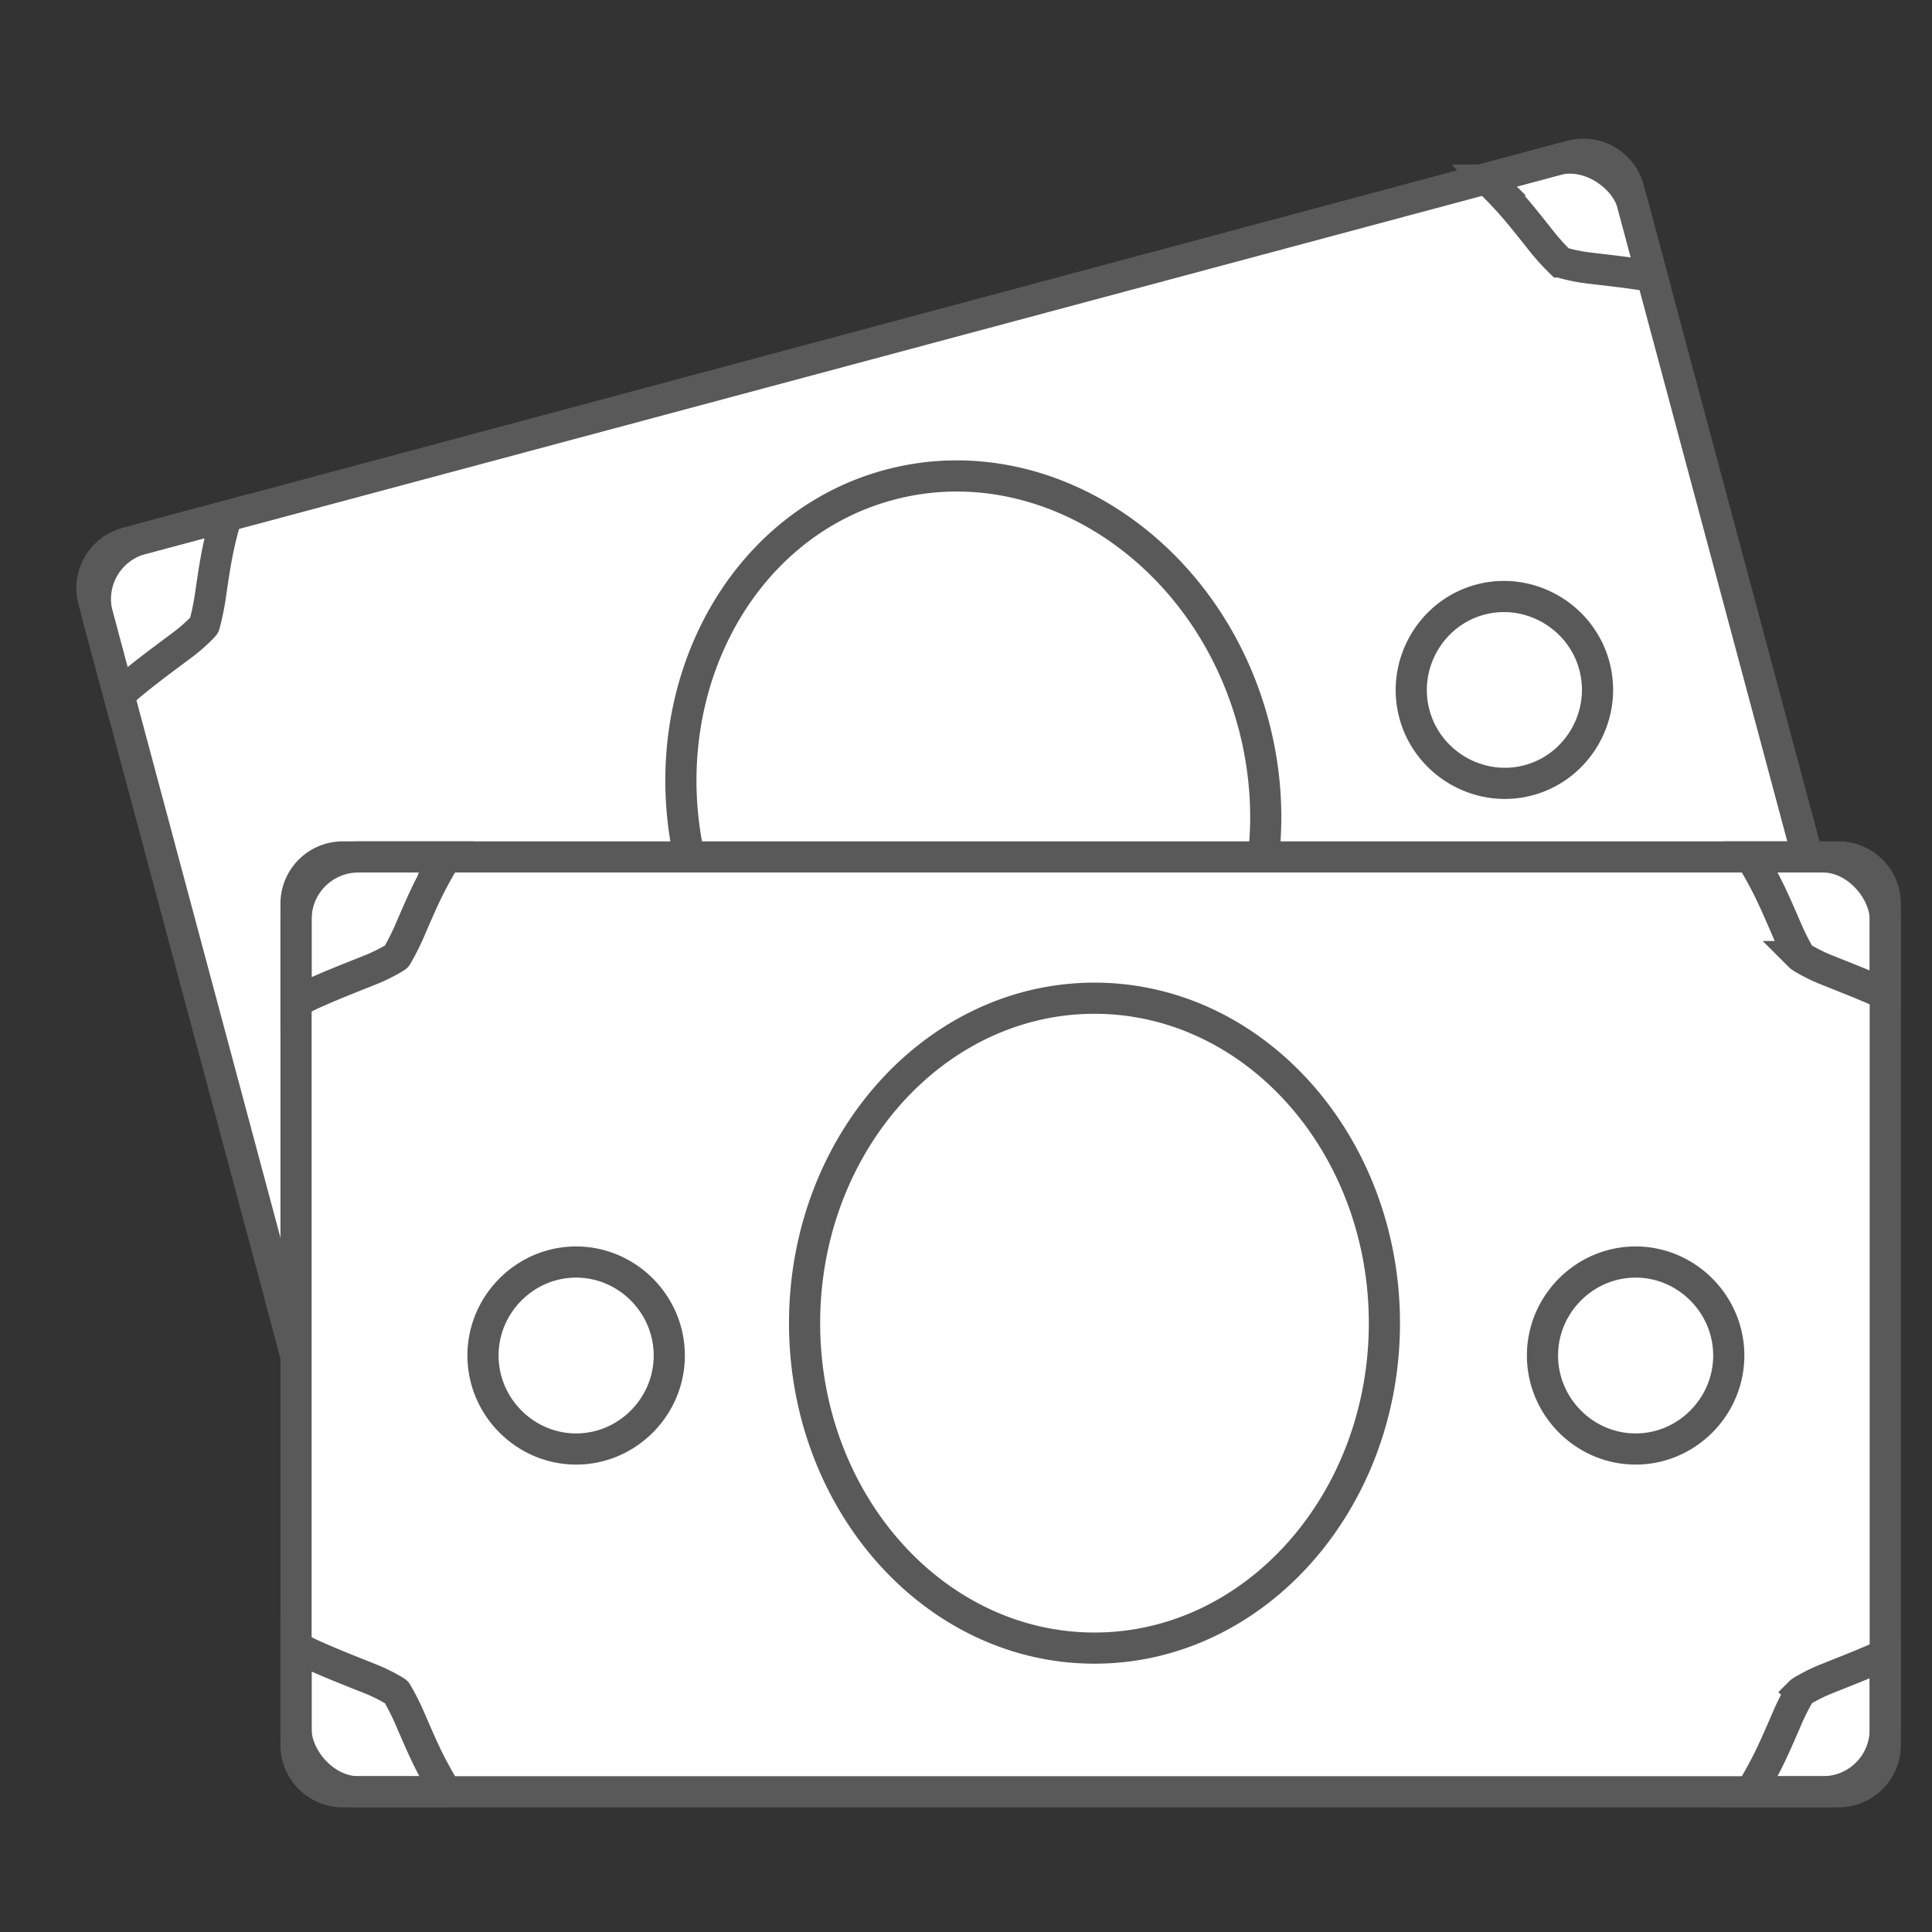 <svg xmlns="http://www.w3.org/2000/svg" width="62" height="62" viewBox="0 0 62 62">
    <rect x="0" y="0" width="62" height="62" fill="#333333" stroke="none"/>
    <g fill="none" fill-rule="nonzero" stroke="#595959">
        <g transform="rotate(-15 67.306 1.134)">
            <rect width="51" height="30" x=".5" y=".5" fill="#FFF" rx="2"/>
            <path d="M9.489 13.5c-1.64 0-2.989 1.354-2.989 3s1.35 3 2.989 3c1.64 0 2.989-1.354 2.989-3s-1.35-3-2.989-3zM43.489 13.5c-1.64 0-2.989 1.354-2.989 3s1.35 3 2.989 3c1.64 0 2.989-1.354 2.989-3s-1.35-3-2.989-3zM26.124 5.034c-5.14 0-9.304 4.685-9.304 10.427 0 5.743 4.164 10.428 9.304 10.428 5.14 0 9.303-4.685 9.303-10.428 0-5.742-4.163-10.427-9.303-10.427zM5.31 30.5H2A1.5 1.5 0 0 1 .5 29v-3.164c.249.137.354.192.502.26.319.144.644.282 1.024.436.192.078.801.32.895.358.377.151.77.38.802.412.015.016.246.421.417.817.45 1.045.606 1.381.928 1.954l.068.12c.032.054.032.054.065.114l.071.128.038.065zM5.31.5H2A1.5 1.5 0 0 0 .5 2v3.164c.249-.137.354-.192.502-.26a28.06 28.06 0 0 1 1.024-.436c.192-.078.801-.32.895-.358.377-.151.77-.38.802-.412.015-.016.246-.421.417-.817.45-1.045.606-1.381.928-1.954l.068-.12c.032-.054.032-.054.065-.114l.071-.128A7.04 7.04 0 0 1 5.31.5zM47.19 30.5H50a1.5 1.5 0 0 0 1.5-1.5v-2.904h-.002a28.06 28.06 0 0 1-1.024.436c-.192.078-.801.32-.895.358-.377.151-.77.38-.802.412a7.284 7.284 0 0 0-.417.817c-.45 1.045-.606 1.381-.928 1.954l-.068.12c-.032.054-.032.054-.065.114l-.071.128a7.039 7.039 0 0 1-.038.065zM47.19.5H50A1.5 1.5 0 0 1 51.5 2v2.904h-.002a28.06 28.06 0 0 0-1.024-.436c-.192-.078-.801-.32-.895-.358-.377-.151-.77-.38-.802-.412a7.284 7.284 0 0 1-.417-.817c-.45-1.045-.606-1.381-.928-1.954l-.068-.12c-.032-.054-.032-.054-.065-.114l-.071-.128A7.04 7.04 0 0 0 47.19.5z"/>
        </g>
        <g transform="translate(9 27)">
            <rect width="51" height="30" x=".5" y=".5" fill="#FFF" rx="2"/>
            <path d="M9.489 13.5c-1.64 0-2.989 1.354-2.989 3s1.35 3 2.989 3c1.64 0 2.989-1.354 2.989-3s-1.35-3-2.989-3zM43.489 13.5c-1.64 0-2.989 1.354-2.989 3s1.35 3 2.989 3c1.64 0 2.989-1.354 2.989-3s-1.35-3-2.989-3zM26.124 5.034c-5.14 0-9.304 4.685-9.304 10.427 0 5.743 4.164 10.428 9.304 10.428 5.14 0 9.303-4.685 9.303-10.428 0-5.742-4.163-10.427-9.303-10.427zM5.31 30.5H2A1.5 1.5 0 0 1 .5 29v-3.164c.249.137.354.192.502.26.319.144.644.282 1.024.436.192.078.801.32.895.358.377.151.77.38.802.412.015.016.246.421.417.817.45 1.045.606 1.381.928 1.954l.068.12c.032.054.032.054.065.114l.071.128.038.065zM5.31.5H2A1.5 1.5 0 0 0 .5 2v3.164c.249-.137.354-.192.502-.26a28.06 28.06 0 0 1 1.024-.436c.192-.078.801-.32.895-.358.377-.151.77-.38.802-.412.015-.016.246-.421.417-.817.45-1.045.606-1.381.928-1.954l.068-.12c.032-.054.032-.054.065-.114l.071-.128A7.04 7.04 0 0 1 5.31.5zM47.19 30.5H50a1.5 1.5 0 0 0 1.5-1.5v-2.904h-.002a28.06 28.06 0 0 1-1.024.436c-.192.078-.801.32-.895.358-.377.151-.77.38-.802.412a7.284 7.284 0 0 0-.417.817c-.45 1.045-.606 1.381-.928 1.954l-.068.12c-.032.054-.032.054-.065.114l-.071.128a7.039 7.039 0 0 1-.038.065zM47.19.5H50A1.5 1.5 0 0 1 51.5 2v2.904h-.002a28.06 28.06 0 0 0-1.024-.436c-.192-.078-.801-.32-.895-.358-.377-.151-.77-.38-.802-.412a7.284 7.284 0 0 1-.417-.817c-.45-1.045-.606-1.381-.928-1.954l-.068-.12c-.032-.054-.032-.054-.065-.114l-.071-.128A7.04 7.04 0 0 0 47.19.5z"/>
        </g>
    </g>
</svg>
